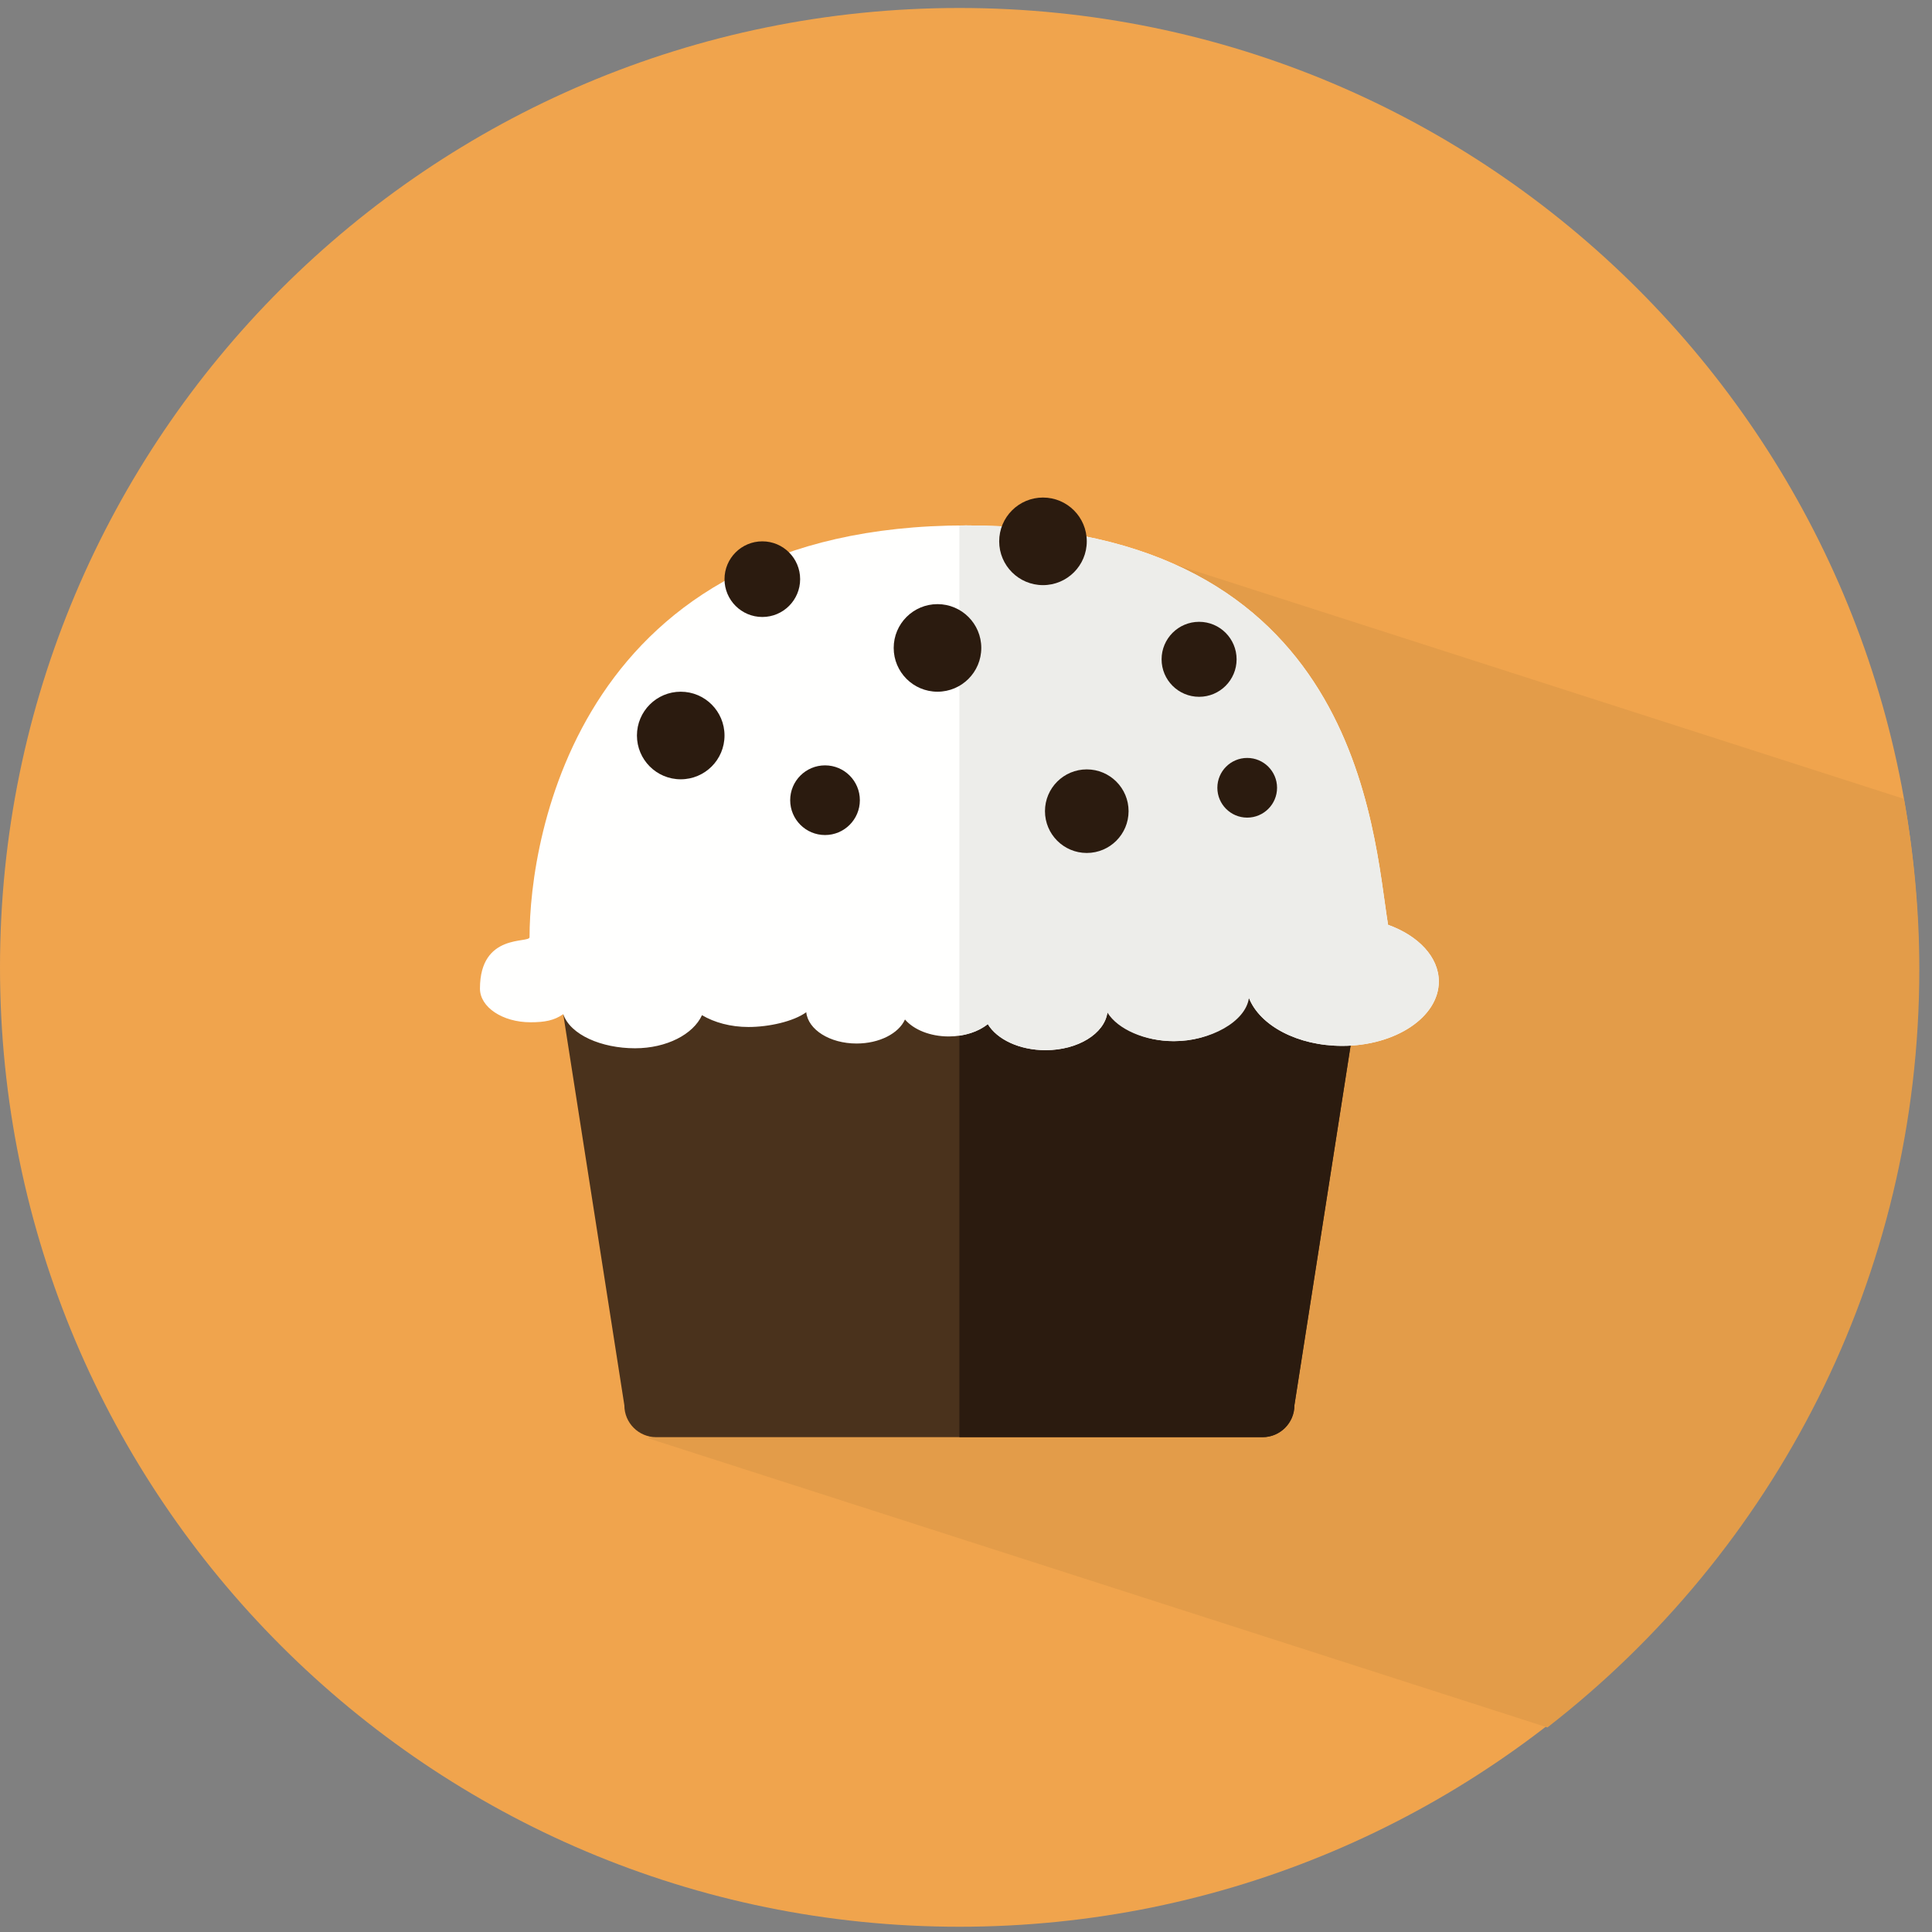 <?xml version="1.0" encoding="UTF-8"?>
<svg width="146px" height="146px" viewBox="0 0 146 146" version="1.1" xmlns="http://www.w3.org/2000/svg" xmlns:xlink="http://www.w3.org/1999/xlink">
    <rect x="0" y="0" width="146" height="146" fill="#808080" stroke="none"/>
    <!-- Generator: Sketch 48.2 (47327) - http://www.bohemiancoding.com/sketch -->
    <title>Group 6</title>
    <desc>Created with Sketch.</desc>
    <defs></defs>
    <g id="complement-/-cupcake" stroke="none" stroke-width="1" fill="none" fill-rule="evenodd">
        <g id="Group-6">
            <path d="M145,73.103 C145,113.143 112.541,145.603 72.5,145.603 C32.461,145.603 0,113.143 0,73.103 C0,33.062 32.461,0.603 72.5,0.603 C112.541,0.603 145,33.062 145,73.103" id="Fill-56" fill="#F0A44D"></path>
            <path d="M145.042,73.243 C145.042,68.847 144.629,64.55 143.88,60.37 L85.066,41.458 L49,108.696 L116.936,130.542 C134.029,117.279 145.042,96.553 145.042,73.243" id="Fill-130" fill="#E39C49"></path>
            <path d="M97.817,106.199 C97.817,107.528 96.74,108.606 95.41,108.606 L49.59,108.606 C48.26,108.606 47.183,107.528 47.183,106.199 L41.166,67.693 C41.166,66.363 42.244,65.286 43.573,65.286 L101.427,65.286 C102.756,65.286 103.834,66.363 103.834,67.693 L97.817,106.199" id="Fill-132" fill="#4A321C"></path>
            <path d="M101.427,65.286 L72.5,65.286 L72.5,108.606 L95.41,108.606 C96.74,108.606 97.817,107.528 97.817,106.199 L103.834,67.693 C103.834,66.363 102.756,65.286 101.427,65.286" id="Fill-133" fill="#2B1B0F"></path>
            <path d="M104.895,69.887 C103.743,62.833 102.771,39.705 72.994,39.705 C43.688,39.705 40.018,63.321 40.018,70.822 C40.018,71.31 36.27,70.468 36.27,74.707 C36.27,76.111 37.978,77.252 40.087,77.252 C41.169,77.252 41.872,77.119 42.563,76.64 C43.102,78.21 45.47,79.217 47.988,79.217 C50.375,79.217 52.391,78.162 53.049,76.716 C53.983,77.269 55.212,77.609 56.561,77.609 C58.103,77.609 59.961,77.195 60.928,76.494 C61.085,76.503 60.769,76.485 60.928,76.494 C61.068,77.816 62.714,78.858 64.73,78.858 C66.459,78.858 67.917,78.094 68.388,77.043 C69.047,77.807 70.279,78.324 71.695,78.324 C72.885,78.324 73.947,77.96 74.647,77.391 C75.343,78.545 77.032,79.36 79.012,79.36 C81.459,79.36 83.463,78.11 83.685,76.519 C83.737,76.515 83.79,76.512 83.847,76.509 C84.643,77.781 86.509,78.679 88.708,78.679 C91.466,78.679 93.728,77.273 93.972,75.477 C94.112,75.456 94.246,75.435 94.381,75.414 C95.207,77.498 98.044,79.036 101.432,79.036 C105.463,79.036 108.73,76.858 108.73,74.17 C108.73,72.319 107.178,70.709 104.895,69.887" id="Fill-134" fill="#FFFFFE"></path>
            <path d="M104.895,69.887 C103.743,62.833 102.771,39.705 72.994,39.705 C72.825,39.705 72.668,39.716 72.5,39.717 L72.5,78.263 C73.356,78.139 74.109,77.828 74.647,77.391 C75.343,78.545 77.032,79.36 79.012,79.36 C81.459,79.36 83.463,78.11 83.685,76.519 C83.737,76.515 83.628,76.522 83.685,76.519 C84.48,77.792 86.509,78.679 88.708,78.679 C91.466,78.679 94.137,77.21 94.381,75.414 C94.521,75.393 94.246,75.435 94.381,75.414 C95.207,77.498 98.044,79.036 101.432,79.036 C105.463,79.036 108.73,76.858 108.73,74.17 C108.73,72.319 107.178,70.709 104.895,69.887" id="Fill-135" fill="#EDEDEA"></path>
            <path d="M64.979,60.47 C64.979,61.924 63.802,63.103 62.348,63.103 C60.893,63.103 59.714,61.924 59.714,60.47 C59.714,59.017 60.893,57.838 62.348,57.838 C63.802,57.838 64.979,59.017 64.979,60.47" id="Fill-136" fill="#2B1B0F"></path>
            <path d="M74.155,48.963 C74.155,50.79 72.674,52.272 70.845,52.272 C69.018,52.272 67.536,50.79 67.536,48.963 C67.536,47.136 69.018,45.654 70.845,45.654 C72.674,45.654 74.155,47.136 74.155,48.963" id="Fill-137" fill="#2B1B0F"></path>
            <path d="M82.127,40.909 C82.127,42.736 80.646,44.218 78.818,44.218 C76.99,44.218 75.508,42.736 75.508,40.909 C75.508,39.081 76.99,37.599 78.818,37.599 C80.646,37.599 82.127,39.081 82.127,40.909" id="Fill-138" fill="#2B1B0F"></path>
            <path d="M93.449,49.824 C93.449,51.389 92.181,52.657 90.616,52.657 C89.052,52.657 87.781,51.389 87.781,49.824 C87.781,48.259 89.052,46.99 90.616,46.99 C92.181,46.99 93.449,48.259 93.449,49.824" id="Fill-139" fill="#2B1B0F"></path>
            <path d="M85.286,61.299 C85.286,63.044 83.871,64.458 82.127,64.458 C80.382,64.458 78.968,63.044 78.968,61.299 C78.968,59.555 80.382,58.142 82.127,58.142 C83.871,58.142 85.286,59.555 85.286,61.299" id="Fill-140" fill="#2B1B0F"></path>
            <path d="M96.506,59.532 C96.506,60.778 95.494,61.787 94.25,61.787 C93.005,61.787 91.995,60.778 91.995,59.532 C91.995,58.287 93.005,57.277 94.25,57.277 C95.494,57.277 96.506,58.287 96.506,59.532" id="Fill-141" fill="#2B1B0F"></path>
            <path d="M54.751,55.582 C54.751,57.409 53.271,58.891 51.441,58.891 C49.614,58.891 48.133,57.409 48.133,55.582 C48.133,53.755 49.614,52.272 51.441,52.272 C53.271,52.272 54.751,53.755 54.751,55.582" id="Fill-142" fill="#2B1B0F"></path>
            <path d="M60.466,43.767 C60.466,45.345 59.188,46.625 57.609,46.625 C56.03,46.625 54.751,45.345 54.751,43.767 C54.751,42.188 56.03,40.909 57.609,40.909 C59.188,40.909 60.466,42.188 60.466,43.767" id="Fill-143" fill="#2B1B0F"></path>
        </g>
    </g>
</svg>